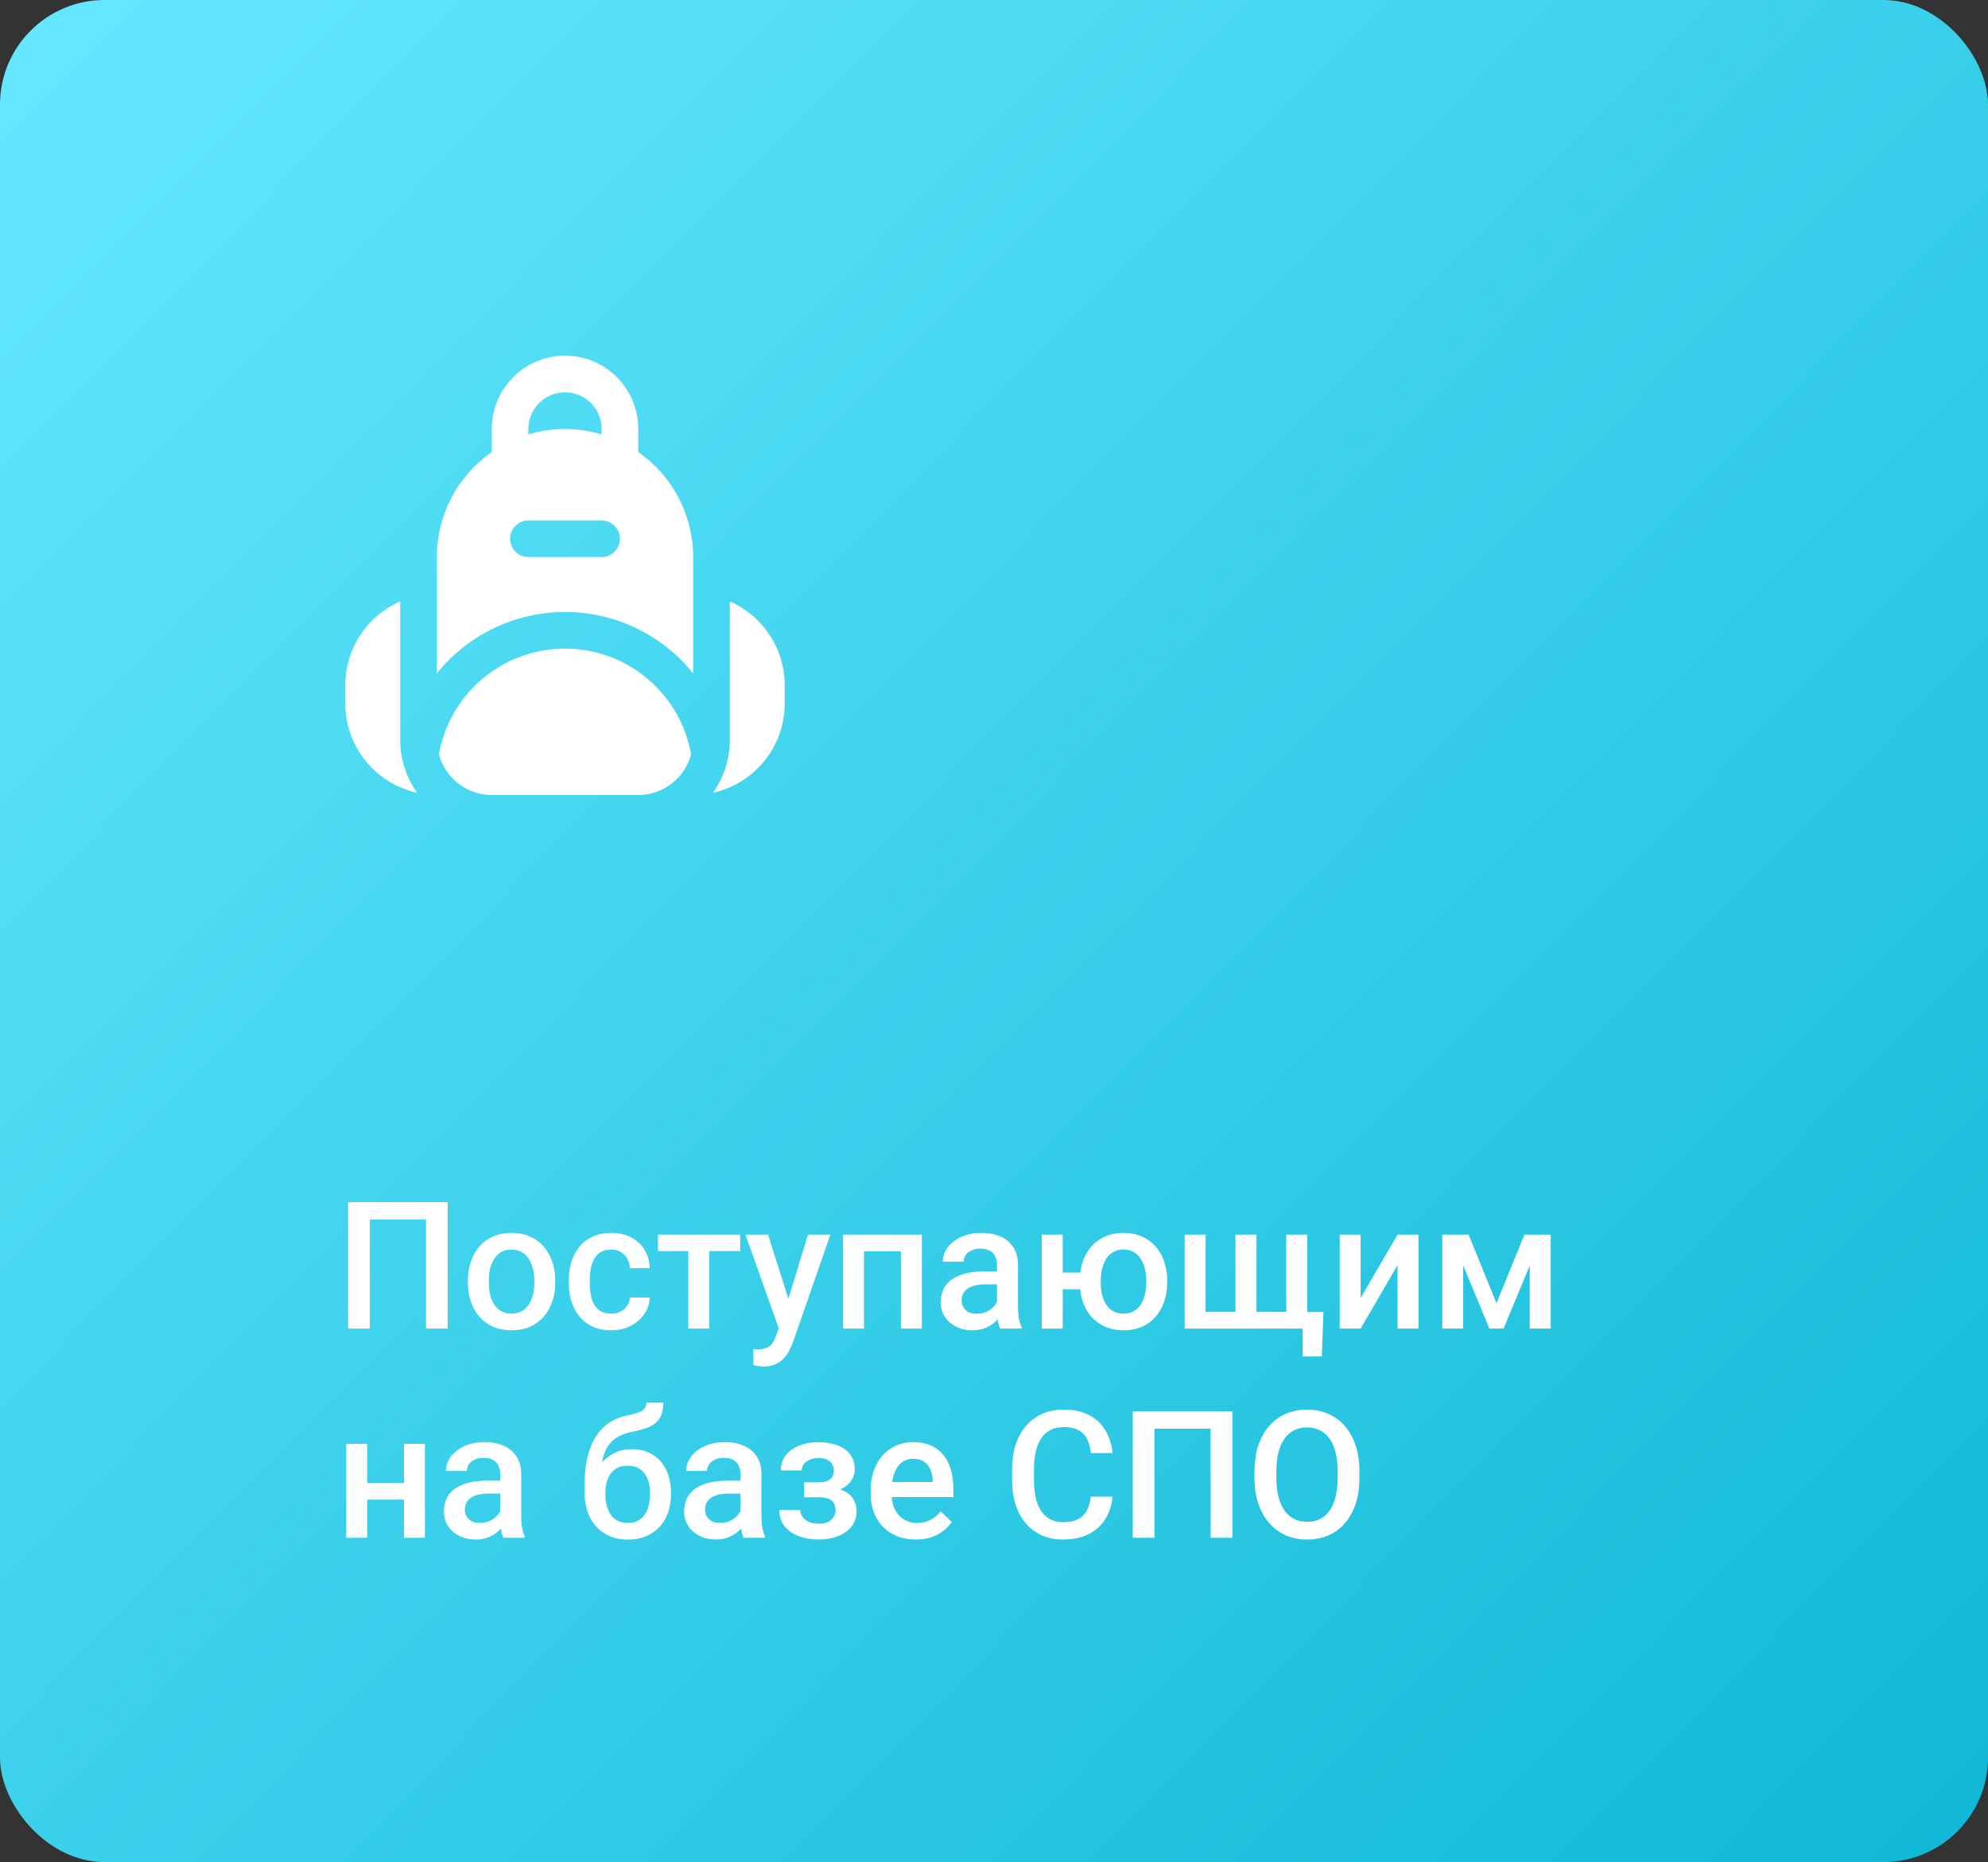 <svg width="190" height="178" viewBox="0 0 190 178" fill="none" xmlns="http://www.w3.org/2000/svg">
<rect x="0" y="0" width="190" height="178" fill="#333333" stroke="none"/>
<rect width="190" height="178" rx="10" fill="url(#paint0_linear_1114_3070)"/>
<path d="M61 76H47C45.847 75.995 44.728 75.612 43.816 74.908C42.903 74.204 42.247 73.22 41.95 72.106C42.451 69.274 43.933 66.71 46.137 64.862C48.34 63.014 51.124 62.001 54 62.001C56.876 62.001 59.66 63.014 61.863 64.862C64.067 66.71 65.549 69.274 66.05 72.106C65.753 73.22 65.097 74.204 64.184 74.908C63.272 75.612 62.153 75.995 61 76ZM38.25 70.75V57.492C36.691 58.172 35.365 59.292 34.432 60.714C33.5 62.136 33.002 63.799 33 65.5V67.25C33.003 69.241 33.685 71.172 34.933 72.724C36.182 74.275 37.922 75.354 39.867 75.783C38.817 74.315 38.252 72.555 38.25 70.75ZM69.75 57.492V70.75C69.748 72.555 69.183 74.315 68.133 75.783C70.078 75.354 71.818 74.275 73.067 72.724C74.315 71.172 74.997 69.241 75 67.25V65.5C74.998 63.799 74.5 62.136 73.568 60.714C72.635 59.292 71.309 58.172 69.75 57.492ZM66.25 53.25V64.373C64.778 62.54 62.913 61.06 60.793 60.044C58.672 59.027 56.351 58.5 54 58.5C51.649 58.5 49.328 59.027 47.207 60.044C45.087 61.06 43.222 62.54 41.75 64.373V53.25C41.751 51.278 42.229 49.335 43.143 47.587C44.057 45.839 45.381 44.338 47 43.212V41C47 39.144 47.737 37.363 49.05 36.05C50.363 34.737 52.144 34 54 34C55.856 34 57.637 34.737 58.95 36.05C60.263 37.363 61 39.144 61 41V43.212C62.619 44.338 63.943 45.839 64.857 47.587C65.771 49.335 66.249 51.278 66.25 53.25ZM50.5 41.525C52.783 40.837 55.217 40.837 57.5 41.525V41C57.5 40.072 57.131 39.181 56.475 38.525C55.819 37.869 54.928 37.5 54 37.5C53.072 37.5 52.181 37.869 51.525 38.525C50.869 39.181 50.5 40.072 50.5 41V41.525ZM59.25 51.5C59.25 51.036 59.066 50.591 58.737 50.263C58.409 49.934 57.964 49.75 57.5 49.75H50.5C50.036 49.75 49.591 49.934 49.263 50.263C48.934 50.591 48.75 51.036 48.75 51.5C48.75 51.964 48.934 52.409 49.263 52.737C49.591 53.066 50.036 53.25 50.5 53.25H57.5C57.964 53.25 58.409 53.066 58.737 52.737C59.066 52.409 59.25 51.964 59.25 51.5Z" fill="white"/>
<path d="M42.791 114.914V127H40.716V116.574H35.345V127H33.27V114.914H42.791ZM44.717 122.609V122.418C44.717 121.771 44.811 121.17 44.999 120.617C45.187 120.058 45.458 119.574 45.812 119.164C46.172 118.749 46.609 118.428 47.124 118.201C47.644 117.969 48.231 117.853 48.884 117.853C49.542 117.853 50.129 117.969 50.644 118.201C51.164 118.428 51.604 118.749 51.963 119.164C52.323 119.574 52.597 120.058 52.785 120.617C52.973 121.17 53.067 121.771 53.067 122.418V122.609C53.067 123.256 52.973 123.857 52.785 124.41C52.597 124.964 52.323 125.448 51.963 125.863C51.604 126.272 51.166 126.593 50.652 126.826C50.137 127.053 49.553 127.166 48.9 127.166C48.242 127.166 47.653 127.053 47.132 126.826C46.618 126.593 46.181 126.272 45.821 125.863C45.461 125.448 45.187 124.964 44.999 124.41C44.811 123.857 44.717 123.256 44.717 122.609ZM46.717 122.418V122.609C46.717 123.013 46.759 123.395 46.842 123.754C46.925 124.114 47.055 124.43 47.232 124.701C47.409 124.972 47.636 125.185 47.913 125.34C48.189 125.495 48.519 125.572 48.9 125.572C49.271 125.572 49.592 125.495 49.863 125.34C50.14 125.185 50.367 124.972 50.544 124.701C50.721 124.43 50.851 124.114 50.934 123.754C51.023 123.395 51.067 123.013 51.067 122.609V122.418C51.067 122.02 51.023 121.643 50.934 121.289C50.851 120.929 50.718 120.611 50.536 120.334C50.359 120.058 50.132 119.842 49.855 119.687C49.584 119.527 49.26 119.446 48.884 119.446C48.508 119.446 48.181 119.527 47.904 119.687C47.633 119.842 47.409 120.058 47.232 120.334C47.055 120.611 46.925 120.929 46.842 121.289C46.759 121.643 46.717 122.02 46.717 122.418ZM58.413 125.572C58.74 125.572 59.033 125.509 59.293 125.381C59.559 125.249 59.772 125.066 59.932 124.833C60.098 124.601 60.19 124.333 60.206 124.028H62.09C62.079 124.609 61.908 125.138 61.576 125.614C61.244 126.09 60.804 126.469 60.256 126.751C59.708 127.028 59.102 127.166 58.438 127.166C57.752 127.166 57.154 127.05 56.645 126.817C56.136 126.579 55.713 126.253 55.375 125.838C55.037 125.423 54.783 124.944 54.611 124.402C54.445 123.86 54.362 123.278 54.362 122.659V122.368C54.362 121.748 54.445 121.167 54.611 120.625C54.783 120.077 55.037 119.596 55.375 119.181C55.713 118.766 56.136 118.442 56.645 118.209C57.154 117.972 57.749 117.853 58.43 117.853C59.149 117.853 59.78 117.996 60.322 118.284C60.865 118.566 61.291 118.962 61.601 119.471C61.916 119.975 62.079 120.561 62.09 121.231H60.206C60.19 120.899 60.106 120.6 59.957 120.334C59.813 120.063 59.608 119.847 59.343 119.687C59.083 119.527 58.77 119.446 58.405 119.446C58.001 119.446 57.666 119.529 57.4 119.695C57.135 119.856 56.927 120.077 56.778 120.359C56.628 120.636 56.52 120.949 56.454 121.297C56.393 121.64 56.363 121.997 56.363 122.368V122.659C56.363 123.029 56.393 123.389 56.454 123.738C56.515 124.086 56.62 124.399 56.77 124.676C56.925 124.947 57.135 125.166 57.4 125.332C57.666 125.492 58.004 125.572 58.413 125.572ZM67.793 118.019V127H65.784V118.019H67.793ZM70.74 118.019V119.596H62.887V118.019H70.74ZM74.782 126.021L77.223 118.019H79.364L75.762 128.37C75.679 128.591 75.571 128.832 75.438 129.092C75.305 129.352 75.131 129.598 74.915 129.831C74.705 130.069 74.442 130.259 74.126 130.403C73.811 130.553 73.429 130.627 72.981 130.627C72.804 130.627 72.632 130.611 72.466 130.578C72.306 130.55 72.154 130.52 72.01 130.486L72.001 128.959C72.057 128.965 72.123 128.97 72.201 128.976C72.284 128.981 72.35 128.984 72.4 128.984C72.732 128.984 73.009 128.942 73.23 128.859C73.451 128.782 73.631 128.655 73.769 128.478C73.913 128.3 74.035 128.062 74.135 127.764L74.782 126.021ZM73.404 118.019L75.538 124.742L75.894 126.851L74.508 127.208L71.246 118.019H73.404ZM86.536 118.019V119.612H82.103V118.019H86.536ZM82.577 118.019V127H80.576V118.019H82.577ZM88.105 118.019V127H86.096V118.019H88.105ZM95.285 125.199V120.916C95.285 120.595 95.227 120.318 95.111 120.085C94.995 119.853 94.817 119.673 94.58 119.546C94.347 119.419 94.054 119.355 93.7 119.355C93.373 119.355 93.091 119.41 92.853 119.521C92.615 119.632 92.43 119.781 92.297 119.969C92.164 120.157 92.098 120.37 92.098 120.608H90.106C90.106 120.254 90.191 119.911 90.363 119.579C90.534 119.247 90.783 118.951 91.11 118.691C91.436 118.431 91.826 118.226 92.28 118.077C92.734 117.927 93.243 117.853 93.808 117.853C94.483 117.853 95.08 117.966 95.601 118.193C96.126 118.42 96.539 118.763 96.837 119.222C97.142 119.676 97.294 120.246 97.294 120.932V124.925C97.294 125.334 97.322 125.702 97.377 126.029C97.438 126.35 97.524 126.629 97.634 126.867V127H95.584C95.49 126.784 95.415 126.51 95.36 126.178C95.31 125.841 95.285 125.514 95.285 125.199ZM95.576 121.538L95.592 122.775H94.156C93.785 122.775 93.459 122.811 93.177 122.883C92.894 122.949 92.659 123.049 92.471 123.182C92.283 123.314 92.142 123.475 92.048 123.663C91.954 123.851 91.907 124.064 91.907 124.302C91.907 124.54 91.962 124.759 92.073 124.958C92.183 125.152 92.344 125.304 92.554 125.415C92.77 125.525 93.03 125.581 93.335 125.581C93.744 125.581 94.101 125.498 94.405 125.332C94.715 125.16 94.959 124.952 95.136 124.709C95.313 124.46 95.407 124.225 95.418 124.003L96.065 124.892C95.999 125.118 95.886 125.362 95.725 125.622C95.565 125.882 95.354 126.131 95.094 126.369C94.84 126.602 94.533 126.792 94.173 126.942C93.819 127.091 93.409 127.166 92.944 127.166C92.358 127.166 91.835 127.05 91.376 126.817C90.916 126.579 90.556 126.261 90.296 125.863C90.036 125.459 89.906 125.002 89.906 124.493C89.906 124.017 89.995 123.597 90.172 123.231C90.355 122.861 90.62 122.551 90.969 122.302C91.323 122.053 91.755 121.865 92.264 121.737C92.773 121.604 93.354 121.538 94.007 121.538H95.576ZM104.673 121.646V123.24H99.859V121.646H104.673ZM101.569 118.019V127H99.568V118.019H101.569ZM103.196 122.609V122.418C103.196 121.771 103.29 121.17 103.478 120.617C103.666 120.058 103.94 119.574 104.3 119.164C104.66 118.749 105.097 118.428 105.611 118.201C106.126 117.969 106.71 117.853 107.363 117.853C108.027 117.853 108.616 117.969 109.131 118.201C109.651 118.428 110.091 118.749 110.451 119.164C110.81 119.574 111.084 120.058 111.272 120.617C111.461 121.17 111.555 121.771 111.555 122.418V122.609C111.555 123.256 111.461 123.857 111.272 124.41C111.084 124.964 110.81 125.448 110.451 125.863C110.097 126.272 109.659 126.593 109.139 126.826C108.625 127.053 108.038 127.166 107.379 127.166C106.721 127.166 106.134 127.053 105.62 126.826C105.105 126.593 104.665 126.272 104.3 125.863C103.94 125.448 103.666 124.964 103.478 124.41C103.29 123.857 103.196 123.256 103.196 122.609ZM105.205 122.418V122.609C105.205 123.013 105.246 123.395 105.329 123.754C105.412 124.114 105.542 124.43 105.719 124.701C105.896 124.972 106.123 125.185 106.4 125.34C106.677 125.495 107.003 125.572 107.379 125.572C107.756 125.572 108.079 125.495 108.351 125.34C108.627 125.185 108.854 124.972 109.031 124.701C109.208 124.43 109.338 124.114 109.421 123.754C109.51 123.395 109.554 123.013 109.554 122.609V122.418C109.554 122.02 109.51 121.643 109.421 121.289C109.338 120.929 109.208 120.611 109.031 120.334C108.854 120.058 108.627 119.842 108.351 119.687C108.074 119.527 107.745 119.446 107.363 119.446C106.992 119.446 106.668 119.527 106.392 119.687C106.12 119.842 105.896 120.058 105.719 120.334C105.542 120.611 105.412 120.929 105.329 121.289C105.246 121.643 105.205 122.02 105.205 122.418ZM126.488 125.415L126.33 129.665H124.496V127H123.417V125.415H126.488ZM113.223 118.019H115.224V125.406H118.079V118.019H120.088V125.406H122.935V118.019H124.936V127H113.223V118.019ZM130.041 124.078L133.568 118.019H135.569V127H133.568V120.932L130.041 127H128.04V118.019H130.041V124.078ZM143.023 124.576L145.696 118.019H147.431L143.704 127H142.342L138.624 118.019H140.358L143.023 124.576ZM139.844 118.019V127H137.843V118.019H139.844ZM146.202 127V118.019H148.211V127H146.202ZM39.164 141.771V143.348H34.515V141.771H39.164ZM35.096 138.019V147H33.096V138.019H35.096ZM40.608 138.019V147H38.607V138.019H40.608ZM47.805 145.199V140.916C47.805 140.595 47.747 140.318 47.63 140.085C47.514 139.853 47.337 139.673 47.099 139.546C46.867 139.419 46.573 139.355 46.219 139.355C45.893 139.355 45.611 139.41 45.373 139.521C45.135 139.632 44.949 139.781 44.816 139.969C44.684 140.157 44.617 140.37 44.617 140.608H42.625C42.625 140.254 42.711 139.911 42.882 139.579C43.054 139.247 43.303 138.951 43.629 138.691C43.956 138.431 44.346 138.226 44.8 138.077C45.254 137.927 45.763 137.853 46.327 137.853C47.002 137.853 47.6 137.966 48.12 138.193C48.646 138.42 49.058 138.763 49.357 139.222C49.661 139.676 49.813 140.246 49.813 140.932V144.925C49.813 145.334 49.841 145.702 49.897 146.029C49.957 146.35 50.043 146.629 50.154 146.867V147H48.103C48.009 146.784 47.935 146.51 47.879 146.178C47.83 145.841 47.805 145.514 47.805 145.199ZM48.095 141.538L48.112 142.775H46.676C46.305 142.775 45.978 142.811 45.696 142.883C45.414 142.949 45.179 143.049 44.991 143.182C44.803 143.314 44.661 143.475 44.567 143.663C44.473 143.851 44.426 144.064 44.426 144.302C44.426 144.54 44.482 144.759 44.592 144.958C44.703 145.152 44.863 145.304 45.074 145.415C45.29 145.525 45.55 145.581 45.854 145.581C46.264 145.581 46.62 145.498 46.925 145.332C47.235 145.16 47.478 144.952 47.655 144.709C47.832 144.46 47.926 144.225 47.938 144.003L48.585 144.892C48.519 145.118 48.405 145.362 48.245 145.622C48.084 145.882 47.874 146.131 47.614 146.369C47.359 146.602 47.052 146.792 46.692 146.942C46.338 147.091 45.929 147.166 45.464 147.166C44.877 147.166 44.354 147.05 43.895 146.817C43.436 146.579 43.076 146.261 42.816 145.863C42.556 145.459 42.426 145.002 42.426 144.493C42.426 144.017 42.514 143.597 42.691 143.231C42.874 142.861 43.14 142.551 43.488 142.302C43.842 142.053 44.274 141.865 44.783 141.737C45.292 141.604 45.873 141.538 46.526 141.538H48.095ZM61.775 134.084H63.394C63.394 134.576 63.324 134.983 63.186 135.304C63.053 135.62 62.854 135.88 62.588 136.084C62.328 136.284 62.005 136.444 61.617 136.566C61.235 136.688 60.793 136.798 60.289 136.898C59.824 136.998 59.404 137.155 59.027 137.371C58.657 137.581 58.344 137.877 58.089 138.259C57.84 138.636 57.66 139.12 57.55 139.712C57.439 140.304 57.406 141.026 57.45 141.878V142.443L55.865 142.584V142.02C55.865 140.963 55.962 140.041 56.155 139.255C56.349 138.47 56.623 137.808 56.977 137.271C57.337 136.729 57.763 136.298 58.255 135.977C58.753 135.656 59.307 135.434 59.916 135.312C60.331 135.224 60.676 135.135 60.953 135.047C61.23 134.953 61.435 134.834 61.567 134.69C61.706 134.541 61.775 134.339 61.775 134.084ZM60.372 138.525C60.97 138.525 61.501 138.63 61.966 138.84C62.431 139.045 62.824 139.333 63.145 139.704C63.465 140.074 63.709 140.512 63.875 141.015C64.046 141.519 64.132 142.067 64.132 142.659V142.841C64.132 143.461 64.041 144.034 63.858 144.56C63.676 145.085 63.407 145.545 63.053 145.938C62.699 146.325 62.265 146.629 61.75 146.851C61.241 147.066 60.657 147.174 59.998 147.174C59.346 147.174 58.762 147.061 58.247 146.834C57.732 146.607 57.298 146.292 56.944 145.888C56.59 145.478 56.321 145 56.139 144.452C55.956 143.904 55.865 143.306 55.865 142.659V142.476C55.859 142.36 55.89 142.246 55.956 142.136C56.028 142.025 56.114 141.906 56.213 141.779C56.313 141.652 56.401 141.505 56.479 141.339C56.756 140.78 57.082 140.29 57.459 139.87C57.835 139.449 58.264 139.12 58.745 138.882C59.232 138.644 59.774 138.525 60.372 138.525ZM59.982 140.11C59.484 140.11 59.077 140.229 58.762 140.467C58.452 140.7 58.222 141.01 58.073 141.397C57.929 141.784 57.857 142.205 57.857 142.659V142.841C57.857 143.212 57.898 143.563 57.981 143.896C58.065 144.228 58.189 144.521 58.355 144.775C58.526 145.024 58.748 145.221 59.019 145.365C59.296 145.509 59.622 145.581 59.998 145.581C60.38 145.581 60.704 145.509 60.97 145.365C61.241 145.221 61.459 145.024 61.626 144.775C61.797 144.521 61.922 144.228 61.999 143.896C62.082 143.563 62.123 143.212 62.123 142.841V142.659C62.123 142.316 62.082 141.992 61.999 141.688C61.922 141.383 61.797 141.115 61.626 140.882C61.454 140.644 61.233 140.456 60.961 140.318C60.69 140.18 60.364 140.11 59.982 140.11ZM70.765 145.199V140.916C70.765 140.595 70.707 140.318 70.59 140.085C70.474 139.853 70.297 139.673 70.059 139.546C69.827 139.419 69.533 139.355 69.179 139.355C68.853 139.355 68.57 139.41 68.332 139.521C68.095 139.632 67.909 139.781 67.776 139.969C67.644 140.157 67.577 140.37 67.577 140.608H65.585C65.585 140.254 65.671 139.911 65.842 139.579C66.014 139.247 66.263 138.951 66.589 138.691C66.916 138.431 67.306 138.226 67.76 138.077C68.213 137.927 68.723 137.853 69.287 137.853C69.962 137.853 70.56 137.966 71.08 138.193C71.606 138.42 72.018 138.763 72.317 139.222C72.621 139.676 72.773 140.246 72.773 140.932V144.925C72.773 145.334 72.801 145.702 72.856 146.029C72.917 146.35 73.003 146.629 73.114 146.867V147H71.064C70.969 146.784 70.895 146.51 70.839 146.178C70.79 145.841 70.765 145.514 70.765 145.199ZM71.055 141.538L71.072 142.775H69.636C69.265 142.775 68.939 142.811 68.656 142.883C68.374 142.949 68.139 143.049 67.951 143.182C67.763 143.314 67.621 143.475 67.527 143.663C67.433 143.851 67.386 144.064 67.386 144.302C67.386 144.54 67.442 144.759 67.552 144.958C67.663 145.152 67.823 145.304 68.034 145.415C68.249 145.525 68.51 145.581 68.814 145.581C69.224 145.581 69.58 145.498 69.885 145.332C70.195 145.16 70.438 144.952 70.615 144.709C70.792 144.46 70.886 144.225 70.897 144.003L71.545 144.892C71.478 145.118 71.365 145.362 71.205 145.622C71.044 145.882 70.834 146.131 70.574 146.369C70.319 146.602 70.012 146.792 69.652 146.942C69.298 147.091 68.889 147.166 68.424 147.166C67.837 147.166 67.314 147.05 66.855 146.817C66.396 146.579 66.036 146.261 65.776 145.863C65.516 145.459 65.386 145.002 65.386 144.493C65.386 144.017 65.474 143.597 65.651 143.231C65.834 142.861 66.1 142.551 66.448 142.302C66.802 142.053 67.234 141.865 67.743 141.737C68.252 141.604 68.833 141.538 69.486 141.538H71.055ZM78.584 142.708H76.857V141.696H78.252C78.606 141.696 78.888 141.649 79.099 141.555C79.314 141.461 79.467 141.331 79.555 141.165C79.649 140.993 79.696 140.794 79.696 140.567C79.696 140.368 79.649 140.18 79.555 140.002C79.467 139.82 79.314 139.67 79.099 139.554C78.883 139.438 78.59 139.38 78.219 139.38C77.914 139.38 77.641 139.43 77.397 139.529C77.159 139.629 76.971 139.767 76.832 139.944C76.694 140.121 76.625 140.326 76.625 140.559H74.624C74.624 140 74.782 139.518 75.098 139.114C75.419 138.71 75.847 138.4 76.384 138.185C76.921 137.969 77.51 137.861 78.152 137.861C78.7 137.861 79.193 137.919 79.63 138.035C80.067 138.146 80.438 138.312 80.742 138.533C81.052 138.749 81.287 139.02 81.448 139.347C81.614 139.668 81.697 140.041 81.697 140.467C81.697 140.772 81.625 141.059 81.481 141.331C81.337 141.602 81.13 141.842 80.858 142.053C80.587 142.257 80.258 142.418 79.871 142.534C79.489 142.65 79.06 142.708 78.584 142.708ZM76.857 142.127H78.584C79.115 142.127 79.586 142.18 79.995 142.285C80.405 142.385 80.748 142.534 81.024 142.733C81.301 142.933 81.509 143.179 81.647 143.472C81.791 143.76 81.863 144.092 81.863 144.468C81.863 144.889 81.772 145.268 81.589 145.605C81.412 145.938 81.157 146.22 80.825 146.452C80.499 146.685 80.109 146.862 79.655 146.983C79.201 147.105 78.7 147.166 78.152 147.166C77.555 147.166 76.974 147.066 76.409 146.867C75.85 146.668 75.388 146.361 75.023 145.946C74.663 145.525 74.483 144.991 74.483 144.344H76.484C76.484 144.571 76.553 144.784 76.691 144.983C76.83 145.182 77.029 145.345 77.289 145.473C77.549 145.594 77.862 145.655 78.227 145.655C78.603 145.655 78.91 145.597 79.148 145.481C79.386 145.359 79.564 145.201 79.68 145.008C79.796 144.809 79.854 144.598 79.854 144.377C79.854 144.078 79.796 143.837 79.68 143.655C79.564 143.472 79.386 143.339 79.148 143.256C78.91 143.168 78.612 143.124 78.252 143.124H76.857V142.127ZM87.524 147.166C86.86 147.166 86.259 147.058 85.723 146.842C85.191 146.621 84.738 146.314 84.361 145.921C83.991 145.528 83.706 145.066 83.506 144.535C83.307 144.003 83.207 143.431 83.207 142.816V142.484C83.207 141.782 83.31 141.145 83.515 140.575C83.719 140.005 84.004 139.518 84.37 139.114C84.735 138.705 85.166 138.392 85.665 138.176C86.163 137.96 86.702 137.853 87.283 137.853C87.925 137.853 88.487 137.96 88.968 138.176C89.45 138.392 89.848 138.696 90.164 139.089C90.484 139.477 90.722 139.939 90.877 140.476C91.038 141.012 91.118 141.604 91.118 142.252V143.107H84.179V141.671H89.143V141.513C89.132 141.153 89.06 140.816 88.927 140.5C88.799 140.185 88.603 139.931 88.337 139.737C88.072 139.543 87.718 139.446 87.275 139.446C86.943 139.446 86.647 139.518 86.387 139.662C86.132 139.8 85.919 140.002 85.748 140.268C85.576 140.534 85.443 140.855 85.349 141.231C85.261 141.602 85.216 142.02 85.216 142.484V142.816C85.216 143.209 85.269 143.575 85.374 143.912C85.485 144.244 85.645 144.535 85.856 144.784C86.066 145.033 86.32 145.229 86.619 145.373C86.918 145.511 87.258 145.581 87.64 145.581C88.122 145.581 88.55 145.484 88.927 145.29C89.303 145.096 89.63 144.822 89.906 144.468L90.96 145.489C90.767 145.771 90.515 146.043 90.205 146.303C89.895 146.557 89.516 146.765 89.068 146.925C88.625 147.086 88.111 147.166 87.524 147.166ZM104.25 143.065H106.325C106.259 143.857 106.037 144.562 105.661 145.182C105.285 145.796 104.756 146.281 104.076 146.635C103.395 146.989 102.568 147.166 101.594 147.166C100.847 147.166 100.174 147.033 99.577 146.768C98.979 146.496 98.467 146.115 98.041 145.622C97.615 145.124 97.288 144.524 97.061 143.821C96.84 143.118 96.73 142.332 96.73 141.463V140.459C96.73 139.59 96.843 138.804 97.07 138.102C97.302 137.399 97.634 136.798 98.066 136.3C98.498 135.797 99.015 135.412 99.618 135.146C100.227 134.881 100.91 134.748 101.668 134.748C102.631 134.748 103.445 134.925 104.109 135.279C104.773 135.633 105.288 136.123 105.653 136.749C106.024 137.374 106.25 138.09 106.333 138.898H104.258C104.203 138.378 104.081 137.933 103.893 137.562C103.71 137.191 103.439 136.909 103.08 136.715C102.72 136.516 102.25 136.417 101.668 136.417C101.193 136.417 100.778 136.505 100.423 136.682C100.069 136.859 99.773 137.119 99.535 137.462C99.297 137.806 99.117 138.229 98.996 138.732C98.879 139.23 98.821 139.8 98.821 140.442V141.463C98.821 142.072 98.874 142.625 98.979 143.124C99.09 143.616 99.256 144.039 99.477 144.394C99.704 144.748 99.992 145.022 100.34 145.215C100.689 145.409 101.107 145.506 101.594 145.506C102.186 145.506 102.665 145.412 103.03 145.224C103.401 145.035 103.68 144.762 103.868 144.402C104.062 144.037 104.189 143.591 104.25 143.065ZM117.78 134.914V147H115.705V136.574H110.334V147H108.259V134.914H117.78ZM129.924 140.625V141.289C129.924 142.202 129.805 143.021 129.567 143.746C129.329 144.471 128.989 145.088 128.546 145.597C128.109 146.106 127.583 146.496 126.969 146.768C126.355 147.033 125.674 147.166 124.927 147.166C124.186 147.166 123.508 147.033 122.894 146.768C122.285 146.496 121.756 146.106 121.308 145.597C120.86 145.088 120.511 144.471 120.262 143.746C120.019 143.021 119.897 142.202 119.897 141.289V140.625C119.897 139.712 120.019 138.896 120.262 138.176C120.506 137.451 120.849 136.834 121.292 136.325C121.74 135.811 122.268 135.42 122.877 135.155C123.491 134.884 124.169 134.748 124.911 134.748C125.658 134.748 126.338 134.884 126.953 135.155C127.567 135.42 128.095 135.811 128.538 136.325C128.981 136.834 129.321 137.451 129.559 138.176C129.803 138.896 129.924 139.712 129.924 140.625ZM127.841 141.289V140.608C127.841 139.933 127.774 139.338 127.642 138.824C127.514 138.304 127.323 137.869 127.069 137.521C126.82 137.166 126.513 136.901 126.147 136.724C125.782 136.541 125.37 136.45 124.911 136.45C124.451 136.45 124.042 136.541 123.682 136.724C123.322 136.901 123.015 137.166 122.761 137.521C122.512 137.869 122.321 138.304 122.188 138.824C122.055 139.338 121.989 139.933 121.989 140.608V141.289C121.989 141.964 122.055 142.562 122.188 143.082C122.321 143.602 122.514 144.042 122.769 144.402C123.029 144.756 123.339 145.024 123.699 145.207C124.058 145.384 124.468 145.473 124.927 145.473C125.392 145.473 125.804 145.384 126.164 145.207C126.524 145.024 126.828 144.756 127.077 144.402C127.326 144.042 127.514 143.602 127.642 143.082C127.774 142.562 127.841 141.964 127.841 141.289Z" fill="white"/>
<defs>
<linearGradient id="paint0_linear_1114_3070" x1="0" y1="0" x2="185.33" y2="182.737" gradientUnits="userSpaceOnUse">
<stop stop-color="#66E8FF"/>
<stop offset="1" stop-color="#0FB8D6"/>
</linearGradient>
</defs>
</svg>
